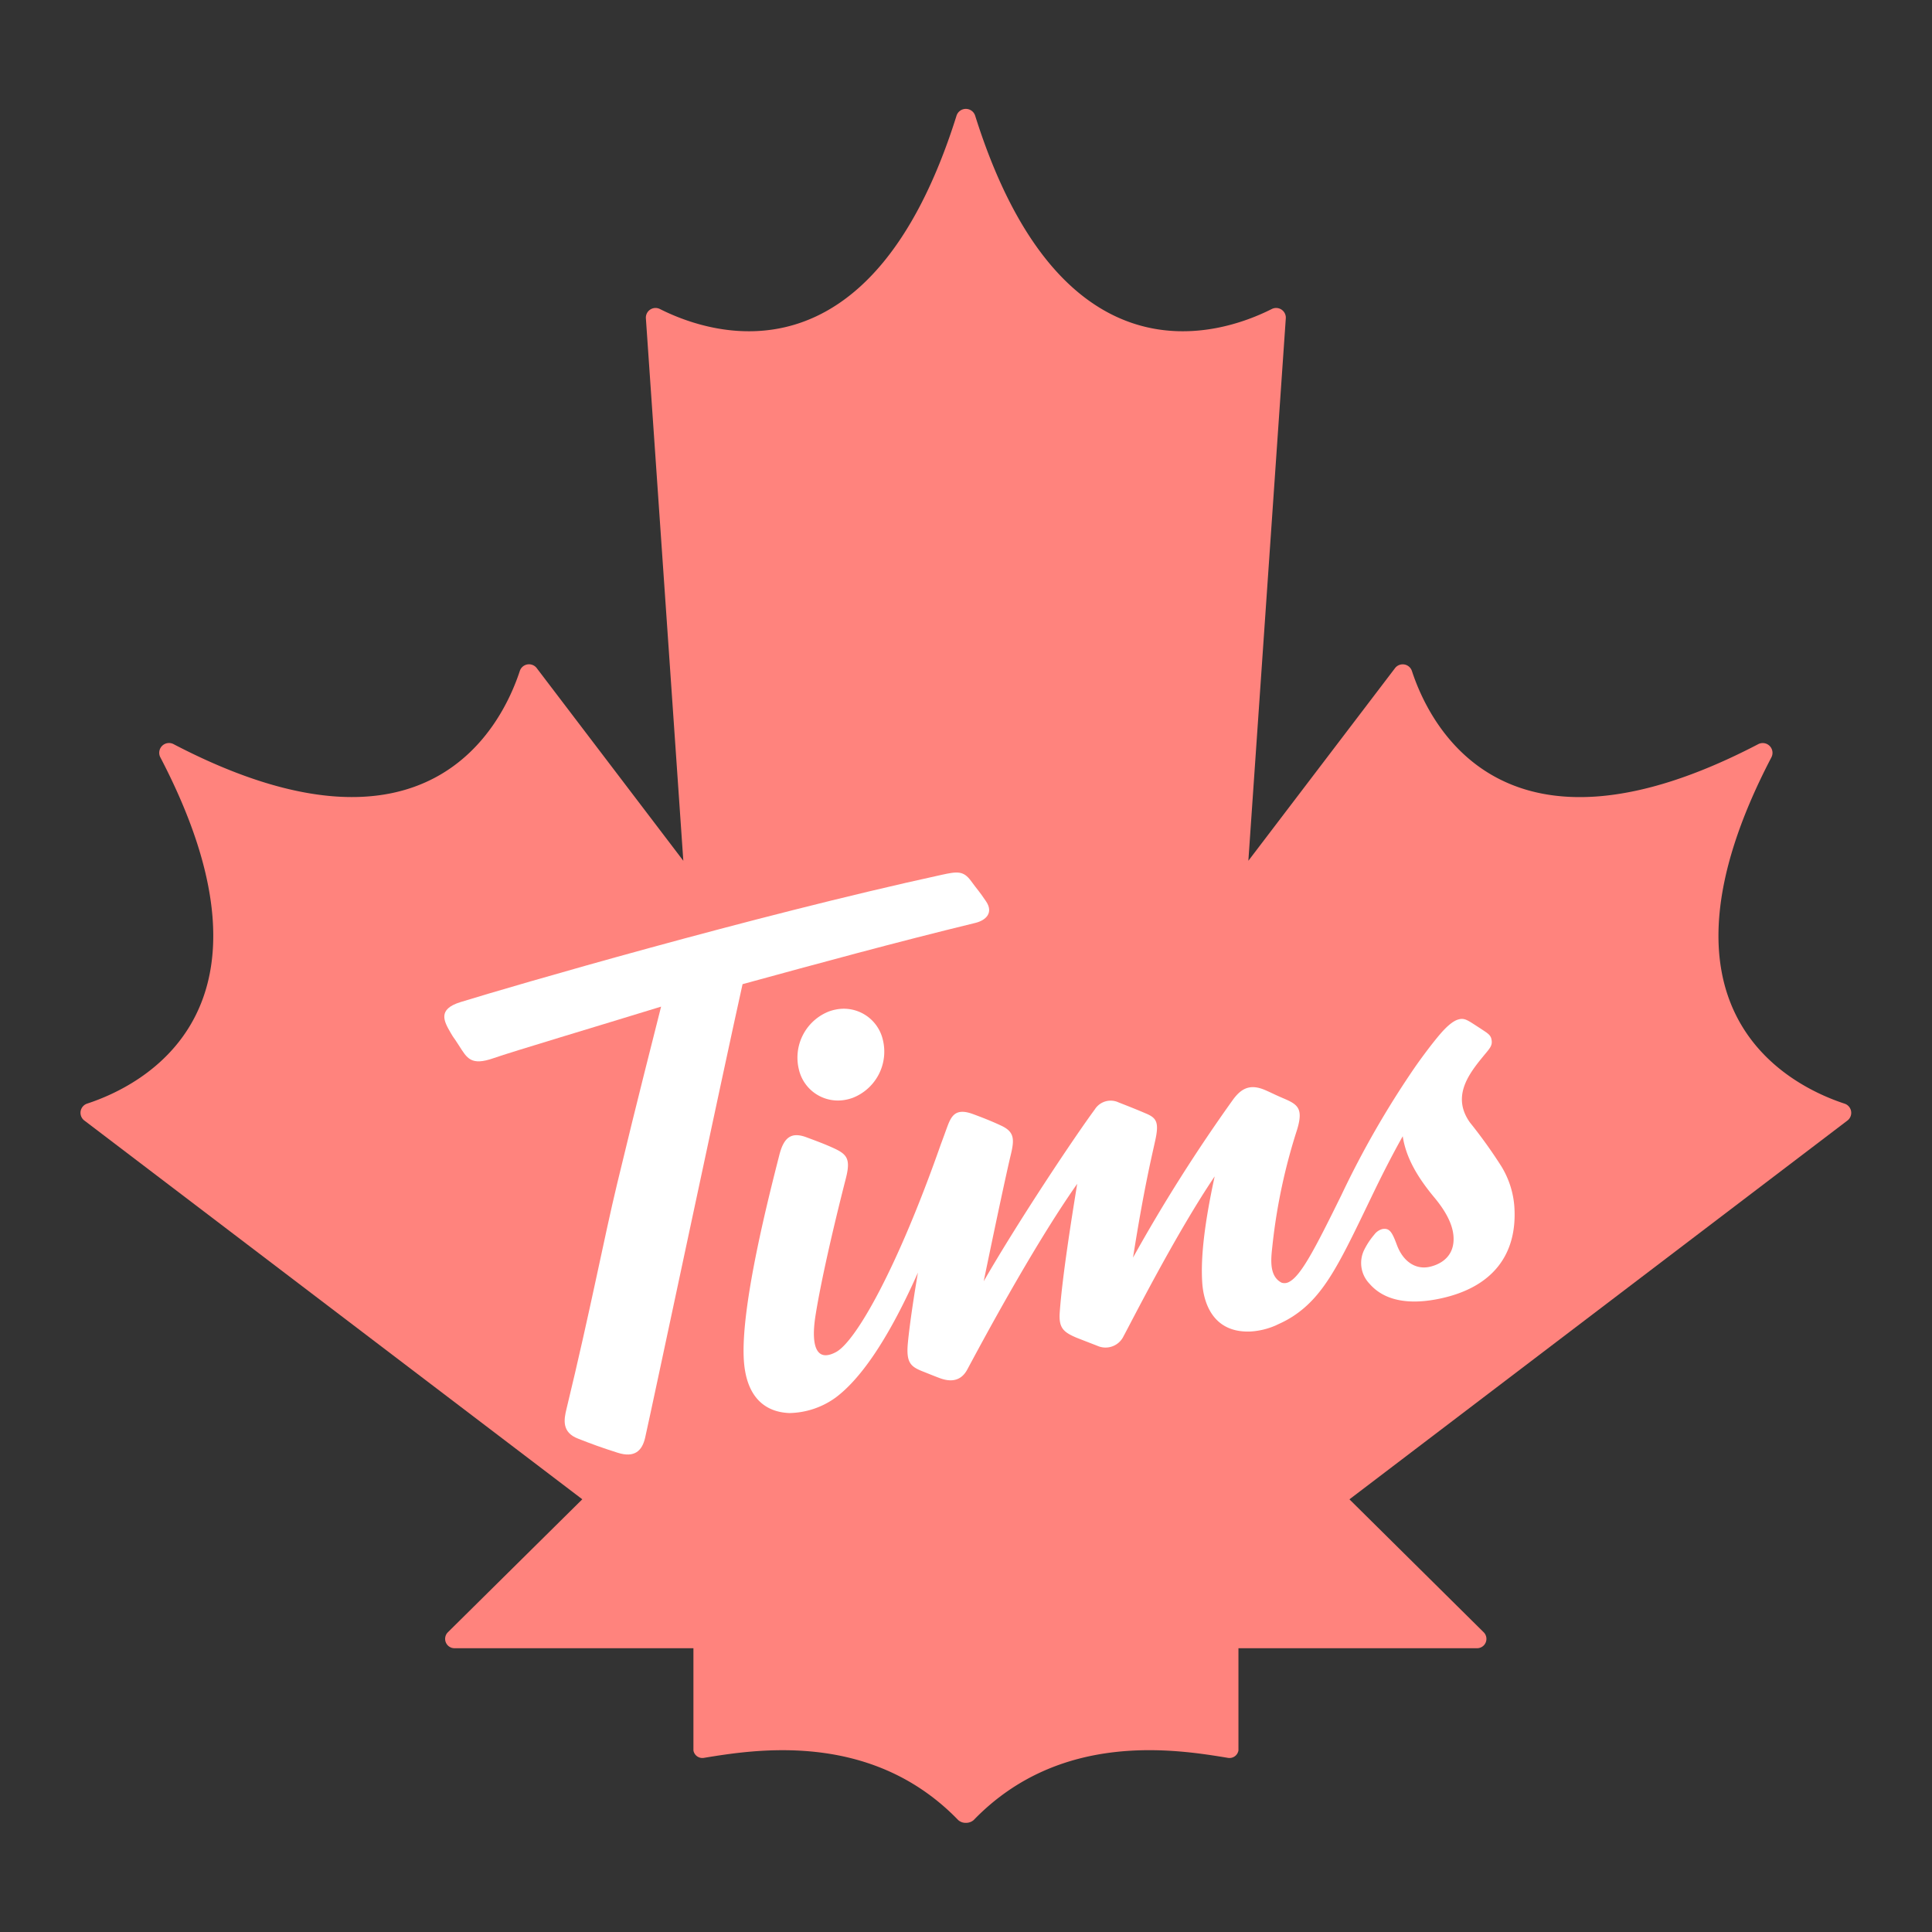 <?xml version="1.0" encoding="UTF-8" standalone="no"?>
<svg
   viewBox="0 0 192 192"
   version="1.1"
   id="svg16"
   sodipodi:docname="tim_hortons.svg"
   inkscape:export-filename="tim_hortons.png"
   inkscape:export-xdpi="96"
   inkscape:export-ydpi="96"
   inkscape:version="1.2.2 (732a01da63, 2022-12-09)"
   xml:space="preserve"
   xmlns:inkscape="http://www.inkscape.org/namespaces/inkscape"
   xmlns:sodipodi="http://sodipodi.sourceforge.net/DTD/sodipodi-0.dtd"
   xmlns="http://www.w3.org/2000/svg"
   xmlns:svg="http://www.w3.org/2000/svg"><rect x="0" y="0" width="192" height="192" fill="#333333" stroke="none"/><sodipodi:namedview
     id="namedview18"
     pagecolor="#ffffff"
     bordercolor="#000000"
     borderopacity="0.25"
     inkscape:showpageshadow="2"
     inkscape:pageopacity="0.0"
     inkscape:pagecheckerboard="0"
     inkscape:deskcolor="#d1d1d1"
     showgrid="false"
     inkscape:zoom="3.7717287"
     inkscape:cx="48.12117"
     inkscape:cy="81.527603"
     inkscape:window-width="1920"
     inkscape:window-height="1001"
     inkscape:window-x="-9"
     inkscape:window-y="-9"
     inkscape:window-maximized="1"
     inkscape:current-layer="svg16" /><defs
     id="defs4"><rect
       x="58.025"
       y="103.076"
       width="81.376"
       height="31.135"
       id="rect300" /><style
       id="style2">.a{fill:none;stroke:#b1b5bd;stroke-linecap:round;stroke-linejoin:round;isolation:isolate;opacity:0.63;}</style><style
       id="style824">.cls-1{fill:#cf0a2c;}.cls-2{fill:#fbfafa;}</style></defs><g
     id="g328"
     inkscape:label="Template"
     style="display:none"><rect
       class="a"
       x="20"
       y="20"
       width="152"
       height="152"
       rx="10"
       id="rect6"
       inkscape:label="Square" /><circle
       class="a"
       cx="96"
       cy="96"
       r="88"
       id="circle8"
       inkscape:label="Outer circle" /><circle
       class="a"
       cx="96"
       cy="96"
       r="36.5"
       id="circle10"
       inkscape:label="Inner circle" /><rect
       class="a"
       x="32"
       y="8"
       width="128"
       height="176"
       rx="10"
       id="rect12"
       inkscape:label="Vertical slab" /><rect
       class="a"
       x="8"
       y="32"
       width="176"
       height="128"
       rx="10"
       id="rect14"
       inkscape:label="Horizontal slab" /></g><path
     class="cls-1"
     d="m 298.59,329 a 2,2 0 0 0 1.37,-3.34 l -28.76,-28.48 106.49,-81 A 2.07,2.07 0 0 0 377,212.61 c -11.53,-3.79 -43.95,-19.74 -15.62,-74 a 2.09,2.09 0 0 0 -2.82,-2.82 c -54.28,28.33 -70.22,-4.09 -74,-15.62 a 2.07,2.07 0 0 0 -3.57,-0.69 l -31.39,41.23 8,-115.92 a 2.07,2.07 0 0 0 -3,-2 c -10.83,5.47 -45,17.12 -63.38,-41.29 a 2.09,2.09 0 0 0 -4,0 c -18.35,58.41 -52.55,46.76 -63.38,41.29 a 2.07,2.07 0 0 0 -3,2 l 8,115.92 -31.38,-41.24 a 2.07,2.07 0 0 0 -3.57,0.69 c -3.79,11.53 -19.74,43.95 -74,15.62 a 2.09,2.09 0 0 0 -2.82,2.82 c 28.33,54.28 -4.09,70.22 -15.62,74 a 2.07,2.07 0 0 0 -0.69,3.57 l 106.49,81 -28.77,28.46 A 2,2 0 0 0 79.85,329 H 131 v 21.85 a 1.94,1.94 0 0 0 2.26,1.58 c 10.94,-1.79 35.79,-5.87 54.32,13.29 a 2.37,2.37 0 0 0 1.66,0.6 2.45,2.45 0 0 0 1.66,-0.6 c 18.53,-19.16 43.38,-15.09 54.32,-13.29 a 1.94,1.94 0 0 0 2.26,-1.58 V 329 Z"
     id="path830"
     inkscape:label="Maple leaf"
     style="display:inline;fill:#ff837d"
     transform="matrix(0.465,0,0,0.465,7.997,10.813)" /><g
     id="g333"
     inkscape:label="Tims"
     style="display:inline"
     transform="matrix(0.465,0,0,0.465,7.997,10.813)"><path
       class="cls-2"
       d="m 299.22,203.2 0.67,-0.82 c 1.39,-1.68 2,-2.24 1.62,-3.7 -0.25,-0.87 -1,-1.25 -2.36,-2.16 -0.68,-0.44 -0.87,-0.57 -1.89,-1.22 -1.28,-0.8 -1.86,-0.93 -2.76,-0.68 -1.26,0.34 -2.7,1.71 -3.93,3.15 -1.62,1.89 -4,5.06 -5.56,7.33 a 198.74,198.74 0 0 0 -15.5,27 c -5.76,11.71 -8.66,17.26 -11.18,18.6 a 2,2 0 0 1 -1.62,0.18 c -2.91,-1.47 -2.2,-5.63 -1.94,-8.18 A 123.17,123.17 0 0 1 260,218.22 c 1.36,-4.45 0.22,-5.37 -2.56,-6.59 -2.37,-1 -2.87,-1.33 -4.46,-2 -3.15,-1.28 -5,-0.18 -6.74,2.24 a 350.55,350.55 0 0 0 -21.29,33.65 c 2.26,-14.31 3.78,-20.63 4.76,-25.09 0.84,-3.85 0.25,-4.76 -2,-5.71 -1.54,-0.66 -3.18,-1.33 -5.83,-2.36 a 4,4 0 0 0 -5.1,1.49 c -4.15,5.62 -16,23.31 -23.74,36.72 2.6,-12.6 4.91,-23.41 5.78,-27 0.82,-3.4 0.77,-4.94 -2.06,-6.26 -2.14,-1 -4,-1.72 -6,-2.46 -3.61,-1.33 -4.57,0.24 -5.44,2.52 -0.32,0.85 -0.8,2.22 -1.44,3.92 -9.31,26.54 -18.11,42 -22.34,44.38 -1.82,1 -2.84,0.76 -3.37,0.42 -2,-1.27 -1.4,-6.09 -1.1,-8.05 1.09,-7 3.69,-18.44 6.5,-29.42 1.07,-4.19 0.29,-5.18 -2.68,-6.53 -1.86,-0.85 -3.55,-1.47 -5.75,-2.29 -3.26,-1.21 -4.83,0.06 -5.78,3.79 -2.27,8.92 -8.06,31.49 -7.62,43.15 0.33,8.78 4.73,11.82 9.79,12 a 17.36,17.36 0 0 0 9.88,-3.32 c 4.66,-3.48 10.63,-11.06 17.57,-26.7 -0.9,5.25 -1.78,11.2 -2.14,14.94 -0.41,4.23 0.49,5.13 3.16,6.18 1.22,0.48 1.79,0.73 3.52,1.39 1.73,0.66 4.4,1.2 6,-1.78 2.16,-4 13.73,-25.82 23.5,-39.7 -1.29,7.93 -3.19,19.94 -3.73,27.43 -0.24,3.33 0.71,4.25 3.66,5.49 l 4.4,1.71 a 4.27,4.27 0 0 0 5.58,-2.07 c 1.67,-3.06 11.17,-21.87 19.47,-34.15 -2.12,9.74 -3,17.1 -2.67,22.49 0.1,1.81 0.76,11.09 10.39,10.66 a 15.79,15.79 0 0 0 5.27,-1.27 v 0 l 0.13,-0.06 0.59,-0.28 a 22.11,22.11 0 0 0 3,-1.62 c 7,-4.55 10.26,-12 17.59,-27.17 1.84,-3.78 3.87,-7.73 5.89,-11.33 0.64,4.23 2.8,8.33 6.68,13 3,3.58 4.43,6.76 4.16,9.66 -0.38,4 -4,5 -5.09,5.25 -3,0.66 -5.68,-1.13 -7,-4.68 -1.07,-2.9 -1.61,-3.61 -3.07,-3.4 a 3.15,3.15 0 0 0 -1.76,1.2 15.81,15.81 0 0 0 -2.07,3.09 6.37,6.37 0 0 0 1.06,7.41 c 3.39,3.91 9,4.48 15.19,3.14 11.09,-2.39 16.42,-9.36 15.76,-19.57 a 19.12,19.12 0 0 0 -2.8,-8.7 104.9,104.9 0 0 0 -6.69,-9.33 c -3.76,-5.26 -0.61,-9.86 2.26,-13.45 z"
       id="path836"
       inkscape:label="ıms"
       style="fill:#ffffff" /><path
       class="cls-2"
       d="m 161.4,192.51 a 9.42,9.42 0 0 0 -1.46,0.41 10.6,10.6 0 0 0 -6.37,12.52 8.56,8.56 0 0 0 10.05,6.33 9.54,9.54 0 0 0 1.46,-0.41 10.6,10.6 0 0 0 6.37,-12.52 8.56,8.56 0 0 0 -10.05,-6.33 z"
       id="path832"
       inkscape:label="·"
       style="display:inline;fill:#ffffff" /><path
       class="cls-2"
       d="m 191.21,174 c 2.38,-0.57 3.94,-2.22 2.34,-4.6 -1.6,-2.38 -1.72,-2.31 -3.22,-4.37 -1.62,-2.22 -2.94,-2.05 -6.31,-1.31 -40.32,8.79 -91.93,23.83 -102.79,27.19 -5,1.54 -3.55,4.1 -2.09,6.61 0.8,1.37 0.35,0.49 1.75,2.68 1.74,2.71 2.55,4.4 7.44,2.68 3.85,-1.35 21.95,-6.75 35.76,-11 -2.13,8.55 -4.57,17.83 -9.39,37.83 -2.79,11.57 -5.68,26.9 -10.83,48.16 -0.54,2.21 -1.07,5 2.5,6.35 2.88,1.13 4.85,1.86 8.43,3 3.58,1.14 5.23,-0.37 5.88,-3.21 1.51,-6.65 17,-79.83 20.82,-96.93 16.12,-4.41 32.6,-8.91 49.71,-13.08 z"
       id="path834"
       inkscape:label="T"
       style="display:inline;fill:#ffffff" /></g></svg>
